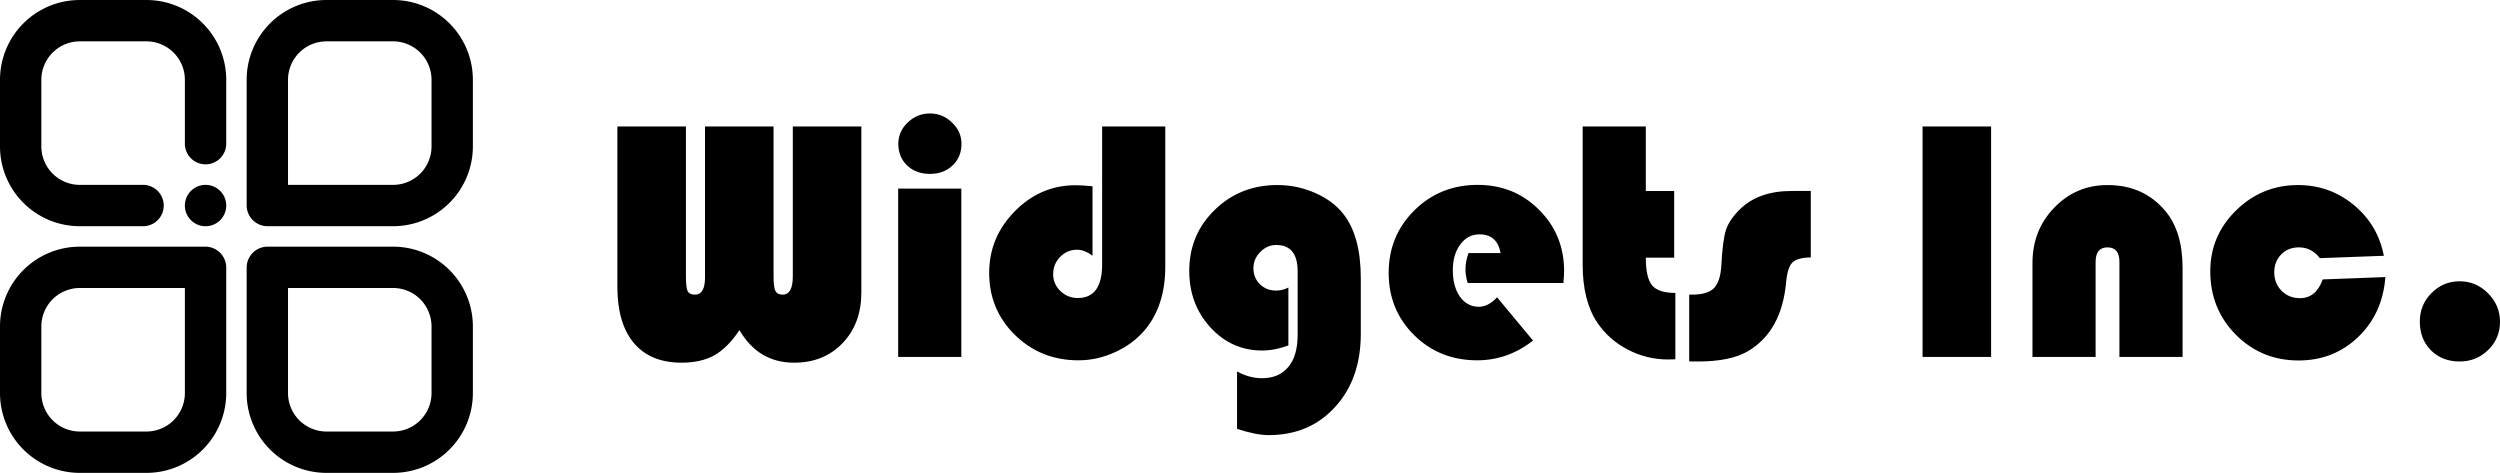 <svg xmlns="http://www.w3.org/2000/svg" xml:space="preserve" width="528.677" height="100" viewBox="0 0 139.879 26.458"><path d="M71.95 83.356a4.466 4.466 0 0 0 4.465-4.466v-3.725a4.466 4.466 0 0 0-4.466-4.466h-7.02a1.171 1.171 0 0 0-1.171 1.17v7.02a4.466 4.466 0 0 0 4.466 4.467zm0-2.314h-3.726a2.152 2.152 0 0 1-2.152-2.152v-5.878h5.877a2.152 2.152 0 0 1 2.153 2.153v3.725a2.152 2.152 0 0 1-2.153 2.152zM58.149 83.356a4.466 4.466 0 0 0 4.466-4.466v-7.02a1.171 1.171 0 0 0-1.172-1.171h-7.02a4.466 4.466 0 0 0-4.466 4.466v3.725a4.466 4.466 0 0 0 4.466 4.466zm0-2.314h-3.726a2.152 2.152 0 0 1-2.152-2.152v-3.725a2.152 2.152 0 0 1 2.152-2.153h5.878v5.878a2.152 2.152 0 0 1-2.152 2.152ZM71.95 69.555a4.466 4.466 0 0 0 4.465-4.466v-3.725a4.466 4.466 0 0 0-4.466-4.466h-3.725a4.466 4.466 0 0 0-4.466 4.466v7.02a1.171 1.171 0 0 0 1.171 1.171zm0-2.313h-5.878v-5.878a2.152 2.152 0 0 1 2.152-2.152h3.725a2.152 2.152 0 0 1 2.153 2.152v3.725a2.152 2.152 0 0 1-2.153 2.153zM57.995 69.555h-3.572a4.466 4.466 0 0 1-4.466-4.466v-3.725a4.466 4.466 0 0 1 4.466-4.466h3.726a4.466 4.466 0 0 1 4.466 4.466v3.572a1.157 1.157 0 0 1-2.314 0v-3.572a2.152 2.152 0 0 0-2.152-2.152h-3.726a2.152 2.152 0 0 0-2.152 2.152v3.725a2.152 2.152 0 0 0 2.152 2.153h3.572a1.157 1.157 0 0 1 0 2.313zM60.301 68.399a1.157 1.157 0 0 0 2.314 0 1.157 1.157 0 0 0-2.314 0z" style="stroke:none;stroke-width:.265" transform="translate(-49.957 -56.898)"/><g aria-label="Widgets Inc." style="font-size:19.348px;letter-spacing:0;word-spacing:0;stroke-width:.265"><path d="M60.557 18.187v9.287q0 1.738-1.048 2.834-1.049 1.096-2.712 1.096-2.002 0-3.06-1.823-.652.982-1.399 1.407-.746.416-1.842.416-1.738 0-2.664-1.096-.926-1.096-.926-3.155v-8.966h3.836v8.39q0 .623.094.821.104.199.407.199.566 0 .566-.954v-8.456h3.836v8.39q0 .604.104.812.104.208.406.208.567 0 .567-1.02v-8.39zM66.15 21.664v9.419h-3.533v-9.42zm-1.757-4.204q.718 0 1.238.51.529.5.529 1.19 0 .737-.501 1.21-.491.472-1.266.472t-1.275-.472q-.492-.473-.492-1.21 0-.69.52-1.19.529-.51 1.247-.51zM74.03 18.187h3.532v7.85q0 2.164-1.133 3.525-.652.784-1.663 1.247-1.001.463-2.06.463-2.106 0-3.552-1.417-1.445-1.417-1.445-3.477 0-1.993 1.436-3.448 1.436-1.455 3.4-1.455.313 0 .946.057v3.892q-.435-.34-.87-.34-.547 0-.944.406-.388.397-.388.964 0 .548.407.944.406.388.973.388 1.36 0 1.36-1.88zM84.45 27.2v3.24q-.766.284-1.465.284-1.71 0-2.9-1.295-1.181-1.294-1.181-3.164 0-2.022 1.426-3.41 1.427-1.39 3.505-1.39 1.106 0 2.116.445 1.011.444 1.588 1.19.963 1.237.963 3.59v3.098q0 2.523-1.436 4.091-1.426 1.578-3.722 1.578-.7 0-1.767-.35v-3.212q.69.378 1.399.378.954 0 1.473-.633.52-.623.52-1.795v-3.543q0-1.483-1.2-1.483-.51 0-.897.397-.378.387-.378.898 0 .538.359.897.368.359.907.359.359 0 .69-.17zM99.839 26.945h-5.357q-.123-.406-.123-.746 0-.473.17-.926h1.795q-.189-1.049-1.18-1.049-.662 0-1.077.567-.416.557-.416 1.436 0 .916.397 1.483.406.567 1.058.567.529 0 1.02-.53l2.012 2.42q-1.407 1.105-3.127 1.105-2.097 0-3.524-1.408-1.426-1.408-1.426-3.486 0-2.069 1.436-3.495 1.445-1.427 3.543-1.427 2.05 0 3.438 1.398 1.399 1.389 1.399 3.43 0 .207-.038.66zM104.449 18.187v3.61h1.587v3.73h-1.587q0 1.125.35 1.55.358.425 1.303.425v3.713q-.274.01-.406.01-1.2 0-2.267-.558-1.058-.557-1.7-1.512-.813-1.218-.813-3.23v-7.738zM113.679 21.796v3.722q-.746 0-1.03.284-.274.274-.35 1.096-.245 2.73-2.116 3.854-.992.586-2.815.586h-.491v-3.741h.16q.85 0 1.21-.35.368-.359.425-1.247.075-1.445.264-2.031.199-.586.794-1.162 1.04-1.01 2.881-1.01zM123.768 18.187v12.896h-3.835V18.187ZM134.482 31.083h-3.534v-5.319q0-.812-.67-.812-.662 0-.662.812v5.319h-3.533V25.83q0-1.842 1.219-3.099 1.218-1.265 2.985-1.265 2.022 0 3.24 1.464.955 1.143.955 3.184zM142.323 26.746l3.505-.132q-.152 2.04-1.521 3.354-1.37 1.313-3.335 1.313-2.079 0-3.515-1.445-1.426-1.446-1.426-3.543 0-1.993 1.445-3.41 1.446-1.417 3.467-1.417 1.767 0 3.118 1.114 1.35 1.115 1.682 2.844l-3.58.132q-.464-.604-1.172-.604-.605 0-.992.396-.388.397-.388 1.002 0 .614.407 1.03.415.415 1.03.415.897 0 1.275-1.049zM149.984 26.85q.926 0 1.587.671.671.67.671 1.597 0 .926-.661 1.577-.661.643-1.597.643-.973 0-1.606-.624-.623-.633-.623-1.606 0-.944.652-1.596.651-.662 1.577-.662z" style="-inkscape-font-specification:&quot;Bauhaus 93, &quot;" transform="translate(-12.363 -11.112)"/></g></svg>